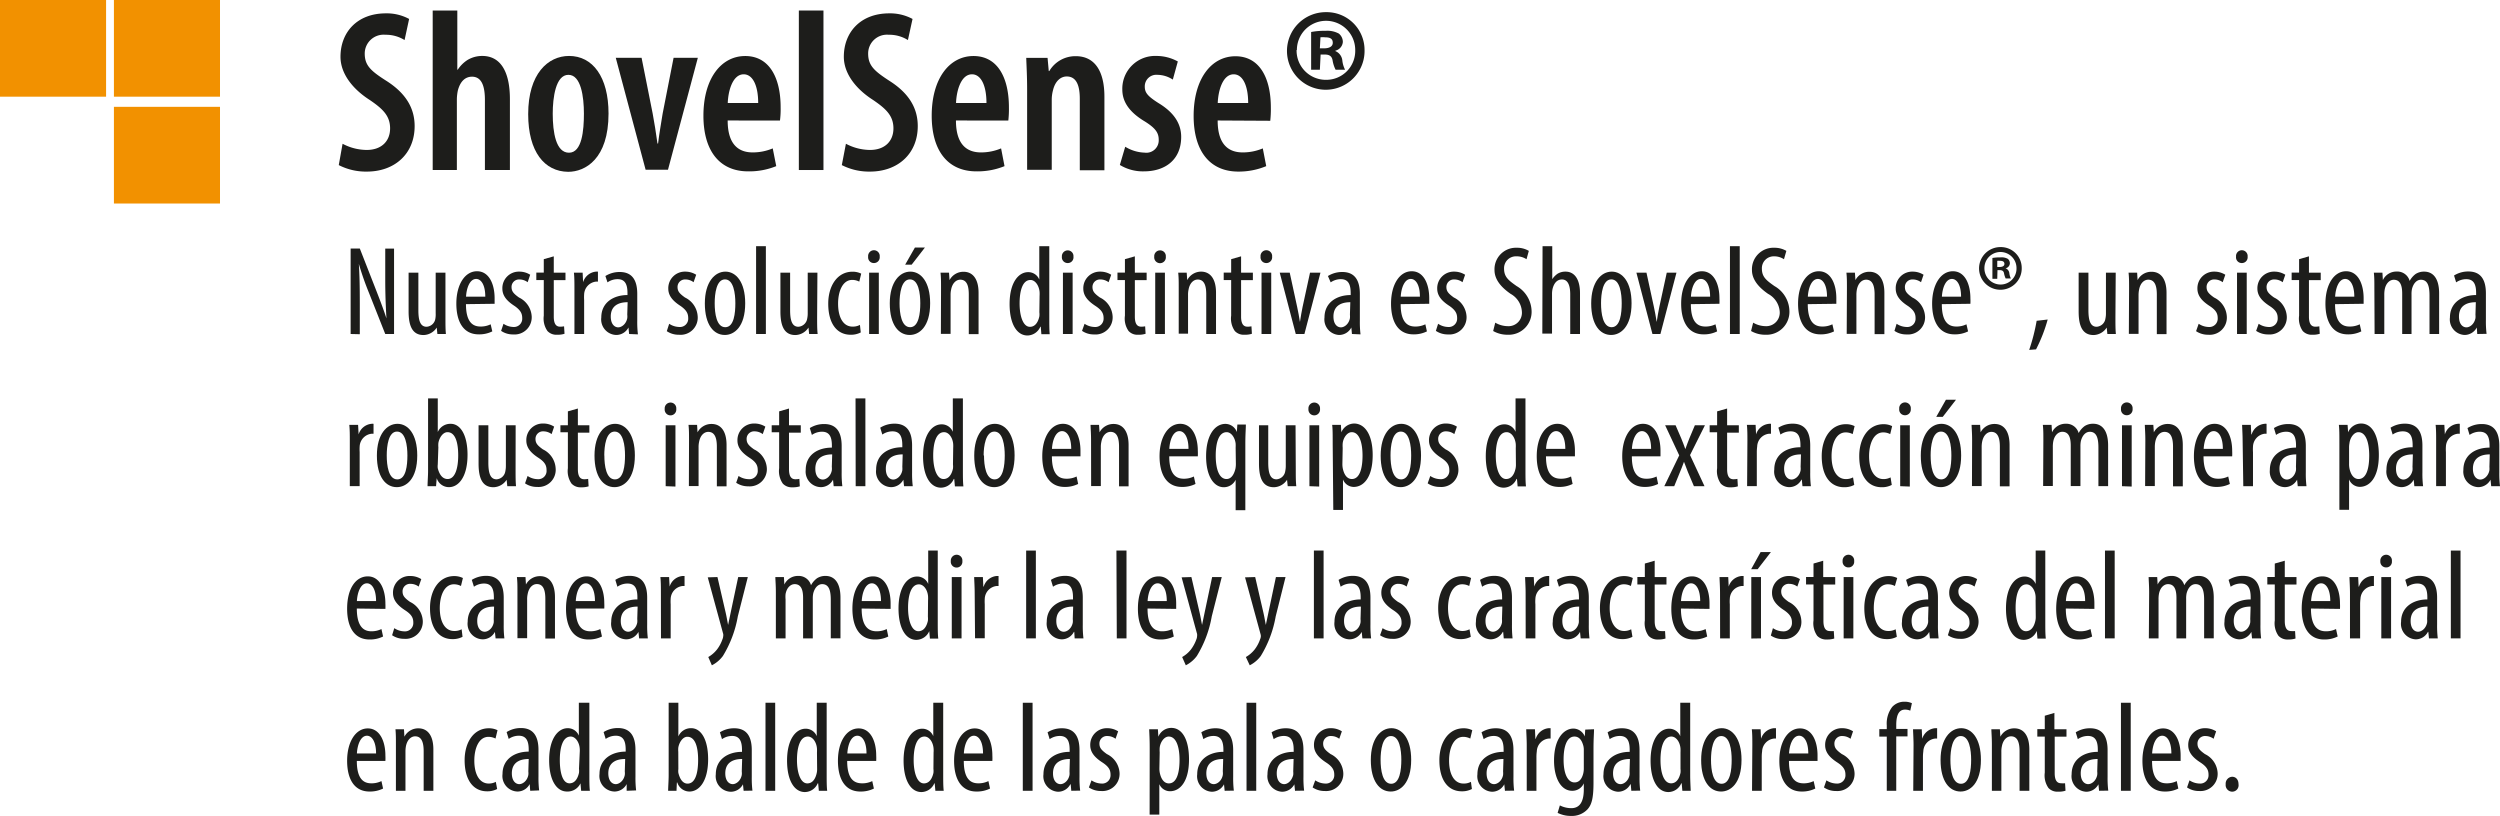 <svg xmlns="http://www.w3.org/2000/svg" viewBox="0 0 335.11 109.37"><defs><style>.cls-1{fill:#1d1d1b;}.cls-2{fill:#f29100;}</style></defs><title>Asset 18</title><g id="Layer_2" data-name="Layer 2"><g id="Layer_7" data-name="Layer 7"><path class="cls-1" d="M45.92,19.27a7,7,0,0,0,3.23.83c2,0,3.14-1.19,3.14-2.89s-1-2.63-2.73-3.81c-2.3-1.47-3.92-3.54-3.92-5.79,0-3.26,2.21-5.82,6.09-5.82a6.29,6.29,0,0,1,3.11.75l-.61,2.83a4.71,4.71,0,0,0-2.57-.71,2.53,2.53,0,0,0-2.77,2.52c0,1.62.84,2.35,3,3.72,2.64,1.71,3.69,3.73,3.69,6,0,3.72-2.68,6.1-6.4,6.1a7.94,7.94,0,0,1-3.77-.87Z"/><path class="cls-1" d="M58,1.41h3.3V9.34h.06a4.41,4.41,0,0,1,1.29-1.29,3.79,3.79,0,0,1,2-.55c2.38,0,3.7,2,3.7,5.79v9.5H65V13.4c0-1.63-.33-3.12-1.73-3.12-.87,0-1.57.58-1.9,1.86a6.38,6.38,0,0,0-.13,1.13v9.52H58Z"/><path class="cls-1" d="M81.57,15.23c0,6.07-3.12,7.8-5.41,7.8C73,23,70.8,20.37,70.8,15.3c0-5.43,2.67-7.8,5.48-7.8C79.43,7.5,81.57,10.28,81.57,15.23Zm-7.48,0c0,2.53.43,5.24,2.18,5.24s2-3,2-5.24-.38-5.2-2.08-5.2S74.09,13.07,74.09,15.25Z"/><path class="cls-1" d="M86,7.75l1.49,7.49c.22,1.19.44,2.54.64,4h.08c.17-1.4.4-2.67.61-4l1.47-7.49h3.25l-4,15h-3l-4-15Z"/><path class="cls-1" d="M97.54,16.15c0,3.36,1.59,4.28,3.35,4.28a6.84,6.84,0,0,0,2.69-.54l.47,2.38a9.59,9.59,0,0,1-3.76.7c-3.88,0-6-2.81-6-7.46,0-5,2.39-8,5.6-8s4.75,2.86,4.75,6.89a11.87,11.87,0,0,1-.09,1.76Zm4.09-2.34c0-2.42-.77-3.85-1.94-3.85-1.43,0-2.07,2.08-2.14,3.85Z"/><path class="cls-1" d="M107.08,1.41h3.3V22.79h-3.3Z"/><path class="cls-1" d="M113.39,19.27a7,7,0,0,0,3.23.83c2,0,3.14-1.19,3.14-2.89s-1-2.63-2.73-3.81c-2.3-1.47-3.92-3.54-3.92-5.79,0-3.26,2.21-5.82,6.1-5.82a6.35,6.35,0,0,1,3.11.75l-.62,2.83a4.68,4.68,0,0,0-2.57-.71,2.52,2.52,0,0,0-2.76,2.52c0,1.62.83,2.35,2.95,3.72,2.65,1.71,3.7,3.73,3.7,6,0,3.72-2.68,6.1-6.4,6.1a8,8,0,0,1-3.78-.87Z"/><path class="cls-1" d="M128.14,16.15c0,3.36,1.59,4.28,3.35,4.28a6.86,6.86,0,0,0,2.7-.54l.46,2.38a9.59,9.59,0,0,1-3.76.7c-3.88,0-6-2.81-6-7.46,0-5,2.39-8,5.6-8s4.75,2.86,4.75,6.89a14,14,0,0,1-.08,1.76Zm4.09-2.34c0-2.42-.77-3.85-1.94-3.85-1.43,0-2.07,2.08-2.14,3.85Z"/><path class="cls-1" d="M137.68,12c0-1.7-.07-2.91-.12-4.24h2.86l.16,1.77h.07a4.06,4.06,0,0,1,3.55-2c2.51,0,3.84,1.95,3.84,5.44v9.85h-3.3V13.25c0-1.5-.31-3-1.75-3-.82,0-1.55.63-1.84,1.84a5,5,0,0,0-.17,1.37v9.3h-3.3Z"/><path class="cls-1" d="M150.83,19.67a5.29,5.29,0,0,0,2.6.79,1.66,1.66,0,0,0,1.89-1.72c0-.94-.44-1.56-1.83-2.44-2.24-1.33-3.05-2.77-3.05-4.3A4.39,4.39,0,0,1,155,7.5a5.91,5.91,0,0,1,2.88.74l-.67,2.43a3.84,3.84,0,0,0-2.06-.64,1.55,1.55,0,0,0-1.7,1.57c0,.81.37,1.28,1.81,2.2,2,1.2,3.07,2.68,3.07,4.55,0,3.06-2.14,4.62-5,4.62a5.92,5.92,0,0,1-3.22-.86Z"/><path class="cls-1" d="M163.22,16.15c0,3.36,1.59,4.28,3.35,4.28a6.86,6.86,0,0,0,2.7-.54l.46,2.38A9.59,9.59,0,0,1,166,23c-3.88,0-6-2.81-6-7.46,0-5,2.39-8,5.6-8s4.75,2.86,4.75,6.89a14,14,0,0,1-.08,1.76Zm4.09-2.34c0-2.42-.77-3.85-1.94-3.85-1.43,0-2.07,2.08-2.14,3.85Z"/><path class="cls-1" d="M182.91,6.7a5.2,5.2,0,1,1-5.18-5.07A5.08,5.08,0,0,1,182.91,6.7Zm-9.11,0a3.92,3.92,0,0,0,4,4,3.88,3.88,0,0,0,3.86-4,3.91,3.91,0,1,0-7.82,0Zm3.12,2.65h-1.17V4.29a9.59,9.59,0,0,1,1.95-.16,3.23,3.23,0,0,1,1.76.37A1.44,1.44,0,0,1,180,5.62a1.3,1.3,0,0,1-1,1.17v.06a1.53,1.53,0,0,1,.93,1.24,3.53,3.53,0,0,0,.37,1.26h-1.27a4.31,4.31,0,0,1-.4-1.23c-.09-.56-.4-.81-1.05-.81h-.56Zm0-2.87h.56c.65,0,1.17-.22,1.17-.74S178.34,5,177.6,5A2.94,2.94,0,0,0,177,5Z"/><path class="cls-1" d="M47,44.77V33.31h1.23l2.1,5.37c.48,1.23,1.07,2.75,1.47,4h0c-.1-1.8-.16-3.28-.16-5.26v-4.1h1.18V44.77H51.64l-2.18-5.51a38.8,38.8,0,0,1-1.36-3.89h0c.1,1.53.13,3,.13,5.43v4Z"/><path class="cls-1" d="M59.71,42.53c0,.9,0,1.62.06,2.24H58.63l-.09-.86h0a2.16,2.16,0,0,1-1.77,1c-1.43,0-2-1.12-2-3.16V36.55h1.31v5c0,1.29.2,2.25,1.1,2.25a1.27,1.27,0,0,0,1.18-1.1A3.29,3.29,0,0,0,58.4,42V36.55h1.31Z"/><path class="cls-1" d="M62.46,40.77c0,2.52,1,3,1.95,3a3,3,0,0,0,1.36-.3l.22.95a3.94,3.94,0,0,1-1.82.4c-2,0-3-1.61-3-4.13s1.13-4.33,2.77-4.33,2.36,1.77,2.36,3.62c0,.32,0,.54,0,.74Zm2.59-1c0-1.65-.6-2.38-1.22-2.38-.87,0-1.3,1.25-1.36,2.38Z"/><path class="cls-1" d="M67.49,43.4a2.5,2.5,0,0,0,1.33.43A1.11,1.11,0,0,0,70,42.64c0-.62-.23-1.06-1-1.61-1.08-.69-1.66-1.4-1.66-2.34a2.21,2.21,0,0,1,2.27-2.28,2.69,2.69,0,0,1,1.46.42l-.34,1a1.86,1.86,0,0,0-1.1-.37,1,1,0,0,0-1.06,1c0,.55.21.86,1,1.42a3,3,0,0,1,1.7,2.51,2.3,2.3,0,0,1-2.48,2.44,2.78,2.78,0,0,1-1.62-.48Z"/><path class="cls-1" d="M74.23,34.36v2.19H75.8v1H74.23v4.89c0,1.07.38,1.35.85,1.35a2.65,2.65,0,0,0,.53-.05l.06,1a3,3,0,0,1-1,.13,1.63,1.63,0,0,1-1.29-.5,2.93,2.93,0,0,1-.49-2.06V37.54h-1v-1h1V34.74Z"/><path class="cls-1" d="M77,38.67c0-.7,0-1.51-.07-2.12h1.17l.06,1.28h0a2,2,0,0,1,1.72-1.42h.27v1.34h-.27a1.79,1.79,0,0,0-1.58,1.71,5.54,5.54,0,0,0,0,.75v4.56H77Z"/><path class="cls-1" d="M84.33,44.77l-.09-.87h0a1.84,1.84,0,0,1-1.64,1,2.08,2.08,0,0,1-2-2.35c0-2,1.64-3,3.51-3v-.26c0-1.11-.29-1.87-1.32-1.87a2.36,2.36,0,0,0-1.36.43L81.15,37a3.57,3.57,0,0,1,1.92-.54c1.65,0,2.35,1.08,2.35,2.93v3.57a13.72,13.72,0,0,0,.09,1.86Zm-.2-4.26c-.67,0-2.26.13-2.26,1.92,0,1.07.55,1.45,1,1.45s1.06-.43,1.21-1.23a1.91,1.91,0,0,0,0-.47Z"/><path class="cls-1" d="M89.7,43.4a2.56,2.56,0,0,0,1.34.43,1.11,1.11,0,0,0,1.21-1.19c0-.62-.23-1.06-1-1.61-1.08-.69-1.67-1.4-1.67-2.34a2.22,2.22,0,0,1,2.28-2.28,2.72,2.72,0,0,1,1.46.42l-.35,1a1.81,1.81,0,0,0-1.09-.37,1,1,0,0,0-1.06,1c0,.55.21.86,1,1.42a3,3,0,0,1,1.7,2.51A2.3,2.3,0,0,1,91,44.87a2.78,2.78,0,0,1-1.62-.48Z"/><path class="cls-1" d="M99.89,40.65c0,3.18-1.48,4.25-2.73,4.25-1.48,0-2.68-1.34-2.68-4.23s1.35-4.26,2.76-4.26S99.89,37.79,99.89,40.65Zm-4.09,0c0,1.36.24,3.21,1.42,3.21s1.35-1.92,1.35-3.21-.23-3.2-1.39-3.2S95.8,39.39,95.8,40.65Z"/><path class="cls-1" d="M101.35,33h1.31V44.77h-1.31Z"/><path class="cls-1" d="M109.53,42.53c0,.9,0,1.62.07,2.24h-1.14l-.09-.86h0a2.14,2.14,0,0,1-1.76,1c-1.43,0-2-1.12-2-3.16V36.55h1.3v5c0,1.29.21,2.25,1.11,2.25a1.28,1.28,0,0,0,1.18-1.1,3.29,3.29,0,0,0,.07-.73V36.55h1.3Z"/><path class="cls-1" d="M115.38,44.56a2.81,2.81,0,0,1-1.36.31c-1.8,0-3-1.45-3-4.17,0-2.36,1.2-4.28,3.26-4.28a2.62,2.62,0,0,1,1.16.26l-.26,1.07a2.05,2.05,0,0,0-.94-.23c-1.31,0-1.9,1.57-1.9,3.18,0,1.92.74,3.08,1.93,3.08a2,2,0,0,0,1-.23Z"/><path class="cls-1" d="M117.92,34.41a.77.77,0,0,1-.8.85.76.76,0,0,1-.75-.85.78.78,0,1,1,1.55,0ZM116.5,44.77V36.55h1.3v8.22Z"/><path class="cls-1" d="M124.68,40.65c0,3.18-1.48,4.25-2.74,4.25-1.47,0-2.67-1.34-2.67-4.23s1.34-4.26,2.76-4.26S124.68,37.79,124.68,40.65Zm-4.1,0c0,1.36.25,3.21,1.42,3.21s1.36-1.92,1.36-3.21-.23-3.2-1.39-3.2S120.58,39.39,120.58,40.65Zm3.4-7.47-1.78,2.3h-.87l1.31-2.3Z"/><path class="cls-1" d="M126.14,38.67c0-1,0-1.47-.07-2.12h1.14l.07,1h0a2.1,2.1,0,0,1,1.89-1.12c1.13,0,2,.84,2,2.83v5.53h-1.31v-5.3c0-1-.18-2-1.14-2-.55,0-1.07.46-1.23,1.34a3.15,3.15,0,0,0-.07.74v5.18h-1.3Z"/><path class="cls-1" d="M140.65,33v9.8c0,.55,0,1.49.06,2h-1.12l-.08-1h-.06a1.91,1.91,0,0,1-1.72,1.17c-1.4,0-2.4-1.5-2.4-4.22,0-2.91,1.22-4.27,2.48-4.27a1.58,1.58,0,0,1,1.5,1h0V33Zm-1.3,6.67a4.87,4.87,0,0,0,0-.54c-.08-.86-.59-1.6-1.22-1.6-1.09,0-1.46,1.51-1.46,3.15s.45,3.13,1.39,3.13c.4,0,1-.22,1.26-1.4a2.34,2.34,0,0,0,0-.55Z"/><path class="cls-1" d="M143.89,34.41a.76.76,0,0,1-.8.85.77.77,0,0,1-.75-.85.79.79,0,0,1,.77-.85A.77.77,0,0,1,143.89,34.41Zm-1.41,10.36V36.55h1.3v8.22Z"/><path class="cls-1" d="M145.38,43.4a2.5,2.5,0,0,0,1.33.43,1.12,1.12,0,0,0,1.22-1.19c0-.62-.24-1.06-1.06-1.61-1.07-.69-1.66-1.4-1.66-2.34a2.22,2.22,0,0,1,2.27-2.28,2.73,2.73,0,0,1,1.47.42l-.35,1a1.84,1.84,0,0,0-1.1-.37,1,1,0,0,0-1.06,1c0,.55.21.86,1,1.42a3,3,0,0,1,1.7,2.51,2.29,2.29,0,0,1-2.48,2.44,2.78,2.78,0,0,1-1.62-.48Z"/><path class="cls-1" d="M152.12,34.36v2.19h1.58v1h-1.58v4.89c0,1.07.38,1.35.86,1.35a2.62,2.62,0,0,0,.52-.05l.06,1a3,3,0,0,1-1,.13,1.6,1.6,0,0,1-1.28-.5,2.88,2.88,0,0,1-.49-2.06V37.54h-1v-1h1V34.74Z"/><path class="cls-1" d="M156.27,34.41a.78.78,0,1,1-1.55,0,.78.78,0,0,1,.77-.85A.77.77,0,0,1,156.27,34.41Zm-1.42,10.36V36.55h1.3v8.22Z"/><path class="cls-1" d="M158,38.67c0-1,0-1.47-.07-2.12h1.14l.07,1h0A2.1,2.1,0,0,1,161,36.41c1.13,0,2,.84,2,2.83v5.53h-1.31v-5.3c0-1-.18-2-1.14-2-.55,0-1.07.46-1.23,1.34a3.15,3.15,0,0,0-.07.74v5.18H158Z"/><path class="cls-1" d="M166.36,34.36v2.19h1.58v1h-1.58v4.89c0,1.07.39,1.35.86,1.35a2.65,2.65,0,0,0,.53-.05l.06,1a3,3,0,0,1-1,.13,1.63,1.63,0,0,1-1.29-.5,2.93,2.93,0,0,1-.49-2.06V37.54h-1v-1h1V34.74Z"/><path class="cls-1" d="M170.52,34.41a.77.77,0,0,1-.81.85.76.76,0,0,1-.74-.85.78.78,0,1,1,1.55,0ZM169.1,44.77V36.55h1.3v8.22Z"/><path class="cls-1" d="M172.88,36.55l1,4.61c.12.56.26,1.29.37,2h0c.09-.68.23-1.37.35-2l1-4.61H177l-2.15,8.22h-1.16l-2.15-8.22Z"/><path class="cls-1" d="M181.22,44.77l-.08-.87h0a1.85,1.85,0,0,1-1.65,1,2.08,2.08,0,0,1-1.95-2.35c0-2,1.65-3,3.51-3v-.26c0-1.11-.28-1.87-1.32-1.87a2.39,2.39,0,0,0-1.36.43L178,37a3.61,3.61,0,0,1,1.93-.54c1.64,0,2.35,1.08,2.35,2.93v3.57a13.72,13.72,0,0,0,.09,1.86ZM181,40.51c-.67,0-2.26.13-2.26,1.92,0,1.07.54,1.45,1,1.45s1.06-.43,1.21-1.23a2.56,2.56,0,0,0,0-.47Z"/><path class="cls-1" d="M187.75,40.77c0,2.52,1,3,1.94,3a3,3,0,0,0,1.37-.3l.21.95a3.9,3.9,0,0,1-1.81.4c-2,0-3-1.61-3-4.13s1.13-4.33,2.77-4.33,2.35,1.77,2.35,3.62c0,.32,0,.54,0,.74Zm2.58-1c0-1.65-.59-2.38-1.22-2.38-.86,0-1.29,1.25-1.35,2.38Z"/><path class="cls-1" d="M192.77,43.4a2.5,2.5,0,0,0,1.33.43,1.12,1.12,0,0,0,1.22-1.19c0-.62-.23-1.06-1-1.61-1.08-.69-1.67-1.4-1.67-2.34a2.22,2.22,0,0,1,2.28-2.28,2.72,2.72,0,0,1,1.46.42l-.35,1a1.83,1.83,0,0,0-1.09-.37,1,1,0,0,0-1.07,1c0,.55.22.86,1,1.42a3,3,0,0,1,1.7,2.51,2.3,2.3,0,0,1-2.48,2.44,2.84,2.84,0,0,1-1.63-.48Z"/><path class="cls-1" d="M200.43,43.25a3.36,3.36,0,0,0,1.64.47A1.8,1.8,0,0,0,204,41.77a2.92,2.92,0,0,0-1.51-2.38c-.9-.63-2.16-1.69-2.16-3.18a2.88,2.88,0,0,1,3-3,3.06,3.06,0,0,1,1.6.42l-.31,1.12a2.36,2.36,0,0,0-1.36-.39A1.59,1.59,0,0,0,201.61,36c0,1.13.6,1.58,1.69,2.35a4,4,0,0,1,2,3.3,3.07,3.07,0,0,1-3.21,3.22,3.84,3.84,0,0,1-1.94-.5Z"/><path class="cls-1" d="M206.77,33h1.3v4.42h0a2.83,2.83,0,0,1,.7-.72,2,2,0,0,1,1.09-.29c1.05,0,1.93.82,1.93,2.9v5.46h-1.31V39.46c0-1-.22-2-1.11-2-.61,0-1.07.44-1.27,1.31a3.11,3.11,0,0,0-.06.62v5.33h-1.3Z"/><path class="cls-1" d="M218.7,40.65c0,3.18-1.48,4.25-2.74,4.25-1.47,0-2.67-1.34-2.67-4.23s1.35-4.26,2.76-4.26S218.7,37.79,218.7,40.65Zm-4.09,0c0,1.36.24,3.21,1.42,3.21s1.35-1.92,1.35-3.21-.23-3.2-1.39-3.2S214.61,39.39,214.61,40.65Z"/><path class="cls-1" d="M220.7,36.55l1,4.61c.12.56.26,1.29.37,2h0c.09-.68.23-1.37.35-2l1-4.61h1.3l-2.15,8.22H221.5l-2.15-8.22Z"/><path class="cls-1" d="M226.65,40.77c0,2.52,1,3,1.94,3a3,3,0,0,0,1.36-.3l.22.95a3.94,3.94,0,0,1-1.82.4c-2,0-3-1.61-3-4.13s1.13-4.33,2.77-4.33,2.36,1.77,2.36,3.62a7.26,7.26,0,0,1,0,.74Zm2.58-1c0-1.65-.6-2.38-1.22-2.38-.87,0-1.29,1.25-1.35,2.38Z"/><path class="cls-1" d="M231.89,33h1.31V44.77h-1.31Z"/><path class="cls-1" d="M235,43.25a3.36,3.36,0,0,0,1.64.47,1.81,1.81,0,0,0,1.92-1.95A2.94,2.94,0,0,0,237,39.39c-.9-.63-2.16-1.69-2.16-3.18a2.88,2.88,0,0,1,3-3,3.13,3.13,0,0,1,1.61.42l-.32,1.12a2.36,2.36,0,0,0-1.36-.39A1.59,1.59,0,0,0,236.17,36c0,1.13.6,1.58,1.69,2.35a3.94,3.94,0,0,1,2,3.3,3.07,3.07,0,0,1-3.21,3.22,3.77,3.77,0,0,1-1.93-.5Z"/><path class="cls-1" d="M242.32,40.77c0,2.52,1,3,1.94,3a3,3,0,0,0,1.36-.3l.22.95a3.94,3.94,0,0,1-1.82.4c-2,0-3-1.61-3-4.13s1.14-4.33,2.78-4.33,2.35,1.77,2.35,3.62c0,.32,0,.54,0,.74Zm2.58-1c0-1.65-.6-2.38-1.22-2.38-.86,0-1.29,1.25-1.35,2.38Z"/><path class="cls-1" d="M247.57,38.67c0-1,0-1.47-.07-2.12h1.14l.07,1h0a2.08,2.08,0,0,1,1.88-1.12c1.14,0,2,.84,2,2.83v5.53h-1.31v-5.3c0-1-.19-2-1.14-2-.55,0-1.07.46-1.24,1.34a3.88,3.88,0,0,0-.06.74v5.18h-1.3Z"/><path class="cls-1" d="M254.23,43.4a2.5,2.5,0,0,0,1.33.43,1.11,1.11,0,0,0,1.21-1.19c0-.62-.23-1.06-1-1.61-1.08-.69-1.66-1.4-1.66-2.34a2.21,2.21,0,0,1,2.27-2.28,2.69,2.69,0,0,1,1.46.42l-.34,1a1.84,1.84,0,0,0-1.1-.37,1,1,0,0,0-1.06,1c0,.55.21.86,1,1.42a3,3,0,0,1,1.7,2.51,2.29,2.29,0,0,1-2.48,2.44,2.78,2.78,0,0,1-1.62-.48Z"/><path class="cls-1" d="M260.29,40.77c0,2.52,1,3,1.94,3a3,3,0,0,0,1.36-.3l.22.95a3.94,3.94,0,0,1-1.82.4c-2,0-3-1.61-3-4.13s1.14-4.33,2.78-4.33,2.35,1.77,2.35,3.62a7.26,7.26,0,0,1,0,.74Zm2.58-1c0-1.65-.6-2.38-1.22-2.38-.86,0-1.29,1.25-1.35,2.38Z"/><path class="cls-1" d="M271,35.91a2.86,2.86,0,1,1-2.85-2.79A2.8,2.8,0,0,1,271,35.91Zm-5,0a2.17,2.17,0,0,0,2.18,2.23,2.14,2.14,0,0,0,2.12-2.21,2.15,2.15,0,1,0-4.3,0Zm1.72,1.46h-.65V34.58a5.83,5.83,0,0,1,1.07-.08,1.72,1.72,0,0,1,1,.2.79.79,0,0,1,.27.62.71.71,0,0,1-.58.64v0a.79.79,0,0,1,.51.67,2.11,2.11,0,0,0,.21.7h-.7a2.79,2.79,0,0,1-.22-.68c-.05-.3-.22-.44-.58-.44h-.3Zm0-1.58h.31c.36,0,.65-.12.65-.41s-.19-.42-.6-.42a2.28,2.28,0,0,0-.36,0Z"/><path class="cls-1" d="M272,46.9A25.35,25.35,0,0,0,273,43l1.48-.17a20.74,20.74,0,0,1-1.56,4Z"/><path class="cls-1" d="M283.56,42.53c0,.9,0,1.62.06,2.24h-1.14l-.09-.86h0a2.16,2.16,0,0,1-1.76,1c-1.44,0-2-1.12-2-3.16V36.55h1.31v5c0,1.29.21,2.25,1.1,2.25a1.27,1.27,0,0,0,1.18-1.1,3.29,3.29,0,0,0,.07-.73V36.55h1.31Z"/><path class="cls-1" d="M285.39,38.67c0-1,0-1.47-.07-2.12h1.15l.06,1h0a2.07,2.07,0,0,1,1.88-1.12c1.14,0,2,.84,2,2.83v5.53h-1.3v-5.3c0-1-.19-2-1.15-2-.55,0-1.07.46-1.23,1.34a3.79,3.79,0,0,0-.07.74v5.18h-1.3Z"/><path class="cls-1" d="M294.72,43.4a2.5,2.5,0,0,0,1.33.43,1.12,1.12,0,0,0,1.22-1.19c0-.62-.23-1.06-1.06-1.61-1.07-.69-1.66-1.4-1.66-2.34a2.22,2.22,0,0,1,2.27-2.28,2.73,2.73,0,0,1,1.47.42l-.35,1a1.84,1.84,0,0,0-1.1-.37,1,1,0,0,0-1.06,1c0,.55.21.86,1,1.42a3,3,0,0,1,1.71,2.51A2.3,2.3,0,0,1,296,44.87a2.84,2.84,0,0,1-1.63-.48Z"/><path class="cls-1" d="M301.28,34.41a.77.77,0,0,1-.81.85.76.76,0,0,1-.74-.85.78.78,0,1,1,1.55,0Zm-1.42,10.36V36.55h1.3v8.22Z"/><path class="cls-1" d="M302.76,43.4a2.5,2.5,0,0,0,1.33.43,1.12,1.12,0,0,0,1.22-1.19c0-.62-.23-1.06-1.06-1.61-1.07-.69-1.66-1.4-1.66-2.34a2.22,2.22,0,0,1,2.27-2.28,2.73,2.73,0,0,1,1.47.42l-.35,1a1.83,1.83,0,0,0-1.09-.37,1,1,0,0,0-1.07,1c0,.55.21.86,1,1.42a3,3,0,0,1,1.71,2.51,2.3,2.3,0,0,1-2.48,2.44,2.84,2.84,0,0,1-1.63-.48Z"/><path class="cls-1" d="M309.5,34.36v2.19h1.58v1H309.5v4.89c0,1.07.39,1.35.86,1.35a2.65,2.65,0,0,0,.53-.05l.06,1a3,3,0,0,1-1,.13,1.62,1.62,0,0,1-1.28-.5,2.93,2.93,0,0,1-.49-2.06V37.54h-1v-1h1V34.74Z"/><path class="cls-1" d="M313,40.77c0,2.52,1,3,1.94,3a3,3,0,0,0,1.37-.3l.21.95a3.93,3.93,0,0,1-1.81.4c-2,0-3-1.61-3-4.13s1.13-4.33,2.77-4.33,2.35,1.77,2.35,3.62c0,.32,0,.54,0,.74Zm2.58-1c0-1.65-.6-2.38-1.22-2.38-.86,0-1.29,1.25-1.35,2.38Z"/><path class="cls-1" d="M318.27,38.67c0-1,0-1.47-.07-2.12h1.15l.06,1h0a2,2,0,0,1,1.85-1.15A1.71,1.71,0,0,1,323,37.66h0a2.81,2.81,0,0,1,.81-.94,2.07,2.07,0,0,1,1.14-.31c1.11,0,2,.81,2,2.91v5.45h-1.29V39.62c0-1.08-.16-2.12-1.15-2.12-.55,0-1,.46-1.2,1.24a3.36,3.36,0,0,0-.06.74v5.29H322v-5.4c0-.9-.16-1.87-1.13-1.87-.54,0-1.07.47-1.22,1.34a3.84,3.84,0,0,0-.05.7v5.23h-1.3Z"/><path class="cls-1" d="M332.06,44.77,332,43.9h0a1.86,1.86,0,0,1-1.65,1,2.08,2.08,0,0,1-1.95-2.35c0-2,1.65-3,3.51-3v-.26c0-1.11-.28-1.87-1.32-1.87a2.39,2.39,0,0,0-1.36.43l-.28-.92a3.57,3.57,0,0,1,1.92-.54c1.65,0,2.35,1.08,2.35,2.93v3.57a13.72,13.72,0,0,0,.09,1.86Zm-.19-4.26c-.67,0-2.26.13-2.26,1.92,0,1.07.54,1.45,1,1.45s1.05-.43,1.21-1.23a2.56,2.56,0,0,0,0-.47Z"/><path class="cls-1" d="M46.89,59.07c0-.7,0-1.51-.07-2.12H48l.07,1.28h0a2,2,0,0,1,1.72-1.42,1.14,1.14,0,0,1,.28,0v1.33h-.27a1.8,1.8,0,0,0-1.59,1.71,5.66,5.66,0,0,0,0,.75v4.56H46.89Z"/><path class="cls-1" d="M55.93,61.05c0,3.18-1.48,4.25-2.74,4.25-1.47,0-2.67-1.34-2.67-4.23s1.34-4.26,2.76-4.26S55.93,58.19,55.93,61.05Zm-4.09,0c0,1.36.24,3.21,1.42,3.21s1.35-1.92,1.35-3.21-.23-3.2-1.39-3.2S51.84,59.79,51.84,61.05Z"/><path class="cls-1" d="M57.31,65.17c0-.47.07-1.42.07-2V53.4h1.3v4.51h0a1.84,1.84,0,0,1,1.74-1.1c1.28,0,2.25,1.47,2.25,4.16,0,3-1.23,4.33-2.49,4.33a1.71,1.71,0,0,1-1.64-1.21h0l-.09,1.08Zm1.37-2.91a2,2,0,0,0,0,.51C59,64,59.6,64.21,60,64.21c1,0,1.42-1.43,1.42-3.17s-.39-3.11-1.44-3.11c-.61,0-1.11.75-1.22,1.47a3.43,3.43,0,0,0,0,.56Z"/><path class="cls-1" d="M69.11,62.93c0,.9,0,1.62.06,2.24H68l-.09-.86h0a2.16,2.16,0,0,1-1.76,1c-1.44,0-2-1.12-2-3.16V57h1.31v5c0,1.29.21,2.25,1.1,2.25a1.27,1.27,0,0,0,1.18-1.1,3.35,3.35,0,0,0,.07-.73V57h1.31Z"/><path class="cls-1" d="M70.72,63.8a2.5,2.5,0,0,0,1.33.43A1.11,1.11,0,0,0,73.26,63c0-.62-.23-1.06-1.05-1.61-1.08-.69-1.66-1.4-1.66-2.34a2.21,2.21,0,0,1,2.27-2.28,2.69,2.69,0,0,1,1.46.42l-.34,1a1.86,1.86,0,0,0-1.1-.37,1,1,0,0,0-1.06,1c0,.55.21.86,1,1.42a3,3,0,0,1,1.7,2.51A2.3,2.3,0,0,1,72,65.27a2.78,2.78,0,0,1-1.62-.48Z"/><path class="cls-1" d="M77.46,54.76V57H79v1H77.46v4.89c0,1.07.38,1.35.85,1.35a2.65,2.65,0,0,0,.53-.05l.06,1a3,3,0,0,1-1,.13,1.63,1.63,0,0,1-1.29-.5,2.93,2.93,0,0,1-.49-2.06V57.94h-1V57h1V55.14Z"/><path class="cls-1" d="M85.1,61.05c0,3.18-1.48,4.25-2.73,4.25-1.48,0-2.68-1.34-2.68-4.23s1.35-4.26,2.76-4.26S85.1,58.19,85.1,61.05Zm-4.09,0c0,1.36.24,3.21,1.42,3.21s1.35-1.92,1.35-3.21-.23-3.2-1.39-3.2S81,59.79,81,61.05Z"/><path class="cls-1" d="M90.65,54.81a.78.78,0,1,1-1.55,0,.78.78,0,0,1,.77-.85A.77.77,0,0,1,90.65,54.81ZM89.23,65.17V57h1.31v8.22Z"/><path class="cls-1" d="M92.36,59.07c0-1,0-1.46-.07-2.12h1.15l.06,1h0a2.1,2.1,0,0,1,1.89-1.12c1.14,0,2,.84,2,2.83v5.53h-1.3v-5.3c0-1-.19-2-1.15-2-.55,0-1.07.46-1.23,1.34a3.15,3.15,0,0,0-.07.74v5.18h-1.3Z"/><path class="cls-1" d="M99,63.8a2.5,2.5,0,0,0,1.33.43A1.12,1.12,0,0,0,101.57,63c0-.62-.23-1.06-1.06-1.61-1.07-.69-1.66-1.4-1.66-2.34a2.22,2.22,0,0,1,2.27-2.28,2.73,2.73,0,0,1,1.47.42l-.35,1a1.84,1.84,0,0,0-1.1-.37,1,1,0,0,0-1.06,1c0,.55.21.86,1,1.42a3,3,0,0,1,1.71,2.51,2.3,2.3,0,0,1-2.48,2.44,2.84,2.84,0,0,1-1.63-.48Z"/><path class="cls-1" d="M105.76,54.76V57h1.58v1h-1.58v4.89c0,1.07.38,1.35.86,1.35a2.65,2.65,0,0,0,.53-.05l.06,1a3,3,0,0,1-1,.13,1.62,1.62,0,0,1-1.28-.5,2.93,2.93,0,0,1-.49-2.06V57.94h-1V57h1V55.14Z"/><path class="cls-1" d="M111.75,65.17l-.09-.87h0a1.84,1.84,0,0,1-1.64,1A2.08,2.08,0,0,1,108,63c0-2.05,1.64-3,3.51-3v-.26c0-1.11-.29-1.87-1.32-1.87a2.36,2.36,0,0,0-1.36.43l-.28-.92a3.57,3.57,0,0,1,1.92-.54c1.64,0,2.35,1.07,2.35,2.93V63.3a13.79,13.79,0,0,0,.09,1.87Zm-.2-4.26c-.67,0-2.26.13-2.26,1.92,0,1.07.54,1.45,1,1.45s1.06-.43,1.21-1.23a1.91,1.91,0,0,0,0-.47Z"/><path class="cls-1" d="M114.68,53.4H116V65.17h-1.3Z"/><path class="cls-1" d="M121.18,65.17l-.09-.87h0a1.86,1.86,0,0,1-1.65,1,2.08,2.08,0,0,1-2-2.35c0-2.05,1.65-3,3.51-3v-.26c0-1.11-.28-1.87-1.32-1.87a2.39,2.39,0,0,0-1.36.43l-.28-.92a3.57,3.57,0,0,1,1.92-.54c1.65,0,2.35,1.07,2.35,2.93V63.3a13.79,13.79,0,0,0,.09,1.87ZM121,60.91c-.67,0-2.26.13-2.26,1.92,0,1.07.54,1.45,1,1.45s1.05-.43,1.21-1.23a2.56,2.56,0,0,0,0-.47Z"/><path class="cls-1" d="M129.07,53.4v9.8c0,.55,0,1.49.07,2H128l-.09-1h-.06a1.89,1.89,0,0,1-1.72,1.17c-1.39,0-2.4-1.5-2.4-4.22,0-2.91,1.22-4.27,2.48-4.27a1.6,1.6,0,0,1,1.51,1h0V53.4Zm-1.3,6.67a4.87,4.87,0,0,0,0-.54c-.07-.86-.58-1.6-1.22-1.6-1.09,0-1.46,1.51-1.46,3.15s.45,3.13,1.39,3.13c.4,0,1-.22,1.26-1.4a2.34,2.34,0,0,0,0-.55Z"/><path class="cls-1" d="M136,61.05c0,3.18-1.48,4.25-2.74,4.25-1.47,0-2.67-1.34-2.67-4.23s1.34-4.26,2.76-4.26S136,58.19,136,61.05Zm-4.1,0c0,1.36.25,3.21,1.42,3.21s1.36-1.92,1.36-3.21-.23-3.2-1.39-3.2S131.85,59.79,131.85,61.05Z"/><path class="cls-1" d="M141,61.17c0,2.52,1,3,1.95,3a3,3,0,0,0,1.36-.3l.21,1a3.9,3.9,0,0,1-1.81.4c-2,0-3-1.61-3-4.13s1.13-4.33,2.77-4.33,2.35,1.77,2.35,3.62c0,.32,0,.54,0,.74Zm2.59-1c0-1.65-.6-2.38-1.22-2.38-.87,0-1.3,1.25-1.36,2.38Z"/><path class="cls-1" d="M146.25,59.07c0-1-.05-1.46-.07-2.12h1.14l.07,1h0a2.1,2.1,0,0,1,1.89-1.12c1.13,0,2,.84,2,2.83v5.53H150v-5.3c0-1-.18-2-1.14-2-.55,0-1.07.46-1.23,1.34a3.15,3.15,0,0,0-.07.74v5.18h-1.3Z"/><path class="cls-1" d="M156.73,61.17c0,2.52,1,3,1.94,3a3,3,0,0,0,1.36-.3l.22,1a3.94,3.94,0,0,1-1.82.4c-2,0-3-1.61-3-4.13s1.14-4.33,2.77-4.33,2.36,1.77,2.36,3.62a7.26,7.26,0,0,1,0,.74Zm2.58-1c0-1.65-.6-2.38-1.22-2.38-.87,0-1.29,1.25-1.35,2.38Z"/><path class="cls-1" d="M165.63,64.31h0a1.75,1.75,0,0,1-1.59,1c-1.31,0-2.37-1.45-2.37-4.15,0-2.9,1.22-4.34,2.59-4.34a1.64,1.64,0,0,1,1.53,1.09h0l.07-1H167c0,.56-.07,1.3-.07,2.56v8.92h-1.3Zm0-4.3a5.07,5.07,0,0,0,0-.55c-.1-.85-.62-1.53-1.2-1.53-1.07,0-1.47,1.43-1.47,3.15s.43,3.13,1.45,3.13c.39,0,.91-.24,1.19-1.37a3.2,3.2,0,0,0,.06-.7Z"/><path class="cls-1" d="M173.69,62.93c0,.9,0,1.62.07,2.24h-1.15l-.09-.86h0a2.16,2.16,0,0,1-1.76,1c-1.44,0-2-1.12-2-3.16V57H170v5c0,1.29.21,2.25,1.1,2.25a1.27,1.27,0,0,0,1.18-1.1,3.35,3.35,0,0,0,.07-.73V57h1.31Z"/><path class="cls-1" d="M176.94,54.81a.78.78,0,1,1-1.55,0,.78.78,0,0,1,.77-.85A.77.77,0,0,1,176.94,54.81Zm-1.42,10.36V57h1.31v8.22Z"/><path class="cls-1" d="M178.64,59.51c0-1.27,0-2-.07-2.56h1.17l.06,1h0a1.89,1.89,0,0,1,1.74-1.18C183,56.81,184,58.33,184,61c0,3.06-1.26,4.27-2.54,4.27a1.56,1.56,0,0,1-1.44-1h0v4.08h-1.3Zm1.3,2.64a3,3,0,0,0,.06.68c.26,1.17.84,1.38,1.2,1.38,1.09,0,1.44-1.49,1.44-3.15s-.41-3.13-1.45-3.13c-.6,0-1.13.74-1.21,1.49a4.21,4.21,0,0,0,0,.62Z"/><path class="cls-1" d="M190.48,61.05c0,3.18-1.48,4.25-2.73,4.25-1.48,0-2.68-1.34-2.68-4.23s1.35-4.26,2.76-4.26S190.48,58.19,190.48,61.05Zm-4.09,0c0,1.36.24,3.21,1.42,3.21s1.35-1.92,1.35-3.21-.23-3.2-1.39-3.2S186.39,59.79,186.39,61.05Z"/><path class="cls-1" d="M191.72,63.8a2.5,2.5,0,0,0,1.33.43A1.12,1.12,0,0,0,194.27,63c0-.62-.24-1.06-1.06-1.61-1.07-.69-1.66-1.4-1.66-2.34a2.22,2.22,0,0,1,2.27-2.28,2.73,2.73,0,0,1,1.47.42l-.35,1a1.84,1.84,0,0,0-1.1-.37,1,1,0,0,0-1.06,1c0,.55.21.86,1,1.42a3,3,0,0,1,1.7,2.51A2.29,2.29,0,0,1,193,65.27a2.84,2.84,0,0,1-1.63-.48Z"/><path class="cls-1" d="M204.48,53.4v9.8c0,.55,0,1.49.07,2h-1.12l-.09-1h-.06a1.89,1.89,0,0,1-1.72,1.17c-1.39,0-2.4-1.5-2.4-4.22,0-2.91,1.22-4.27,2.48-4.27a1.6,1.6,0,0,1,1.51,1h0V53.4Zm-1.3,6.67a4.87,4.87,0,0,0,0-.54c-.08-.86-.58-1.6-1.22-1.6-1.09,0-1.46,1.51-1.46,3.15s.45,3.13,1.39,3.13c.4,0,1-.22,1.26-1.4a2.34,2.34,0,0,0,.05-.55Z"/><path class="cls-1" d="M207.23,61.17c0,2.52,1,3,2,3a3,3,0,0,0,1.36-.3l.21,1a3.9,3.9,0,0,1-1.81.4c-2,0-3-1.61-3-4.13s1.13-4.33,2.77-4.33,2.35,1.77,2.35,3.62c0,.32,0,.54,0,.74Zm2.59-1c0-1.65-.6-2.38-1.22-2.38-.87,0-1.3,1.25-1.36,2.38Z"/><path class="cls-1" d="M218.74,61.17c0,2.52,1,3,1.94,3a3,3,0,0,0,1.37-.3l.21,1a3.93,3.93,0,0,1-1.81.4c-2,0-3-1.61-3-4.13s1.14-4.33,2.78-4.33,2.35,1.77,2.35,3.62c0,.32,0,.54,0,.74Zm2.58-1c0-1.65-.6-2.38-1.22-2.38-.86,0-1.29,1.25-1.35,2.38Z"/><path class="cls-1" d="M224.6,57l.76,1.76c.2.47.37.95.55,1.44h0c.18-.52.37-1,.54-1.44l.74-1.76h1.35l-2,4,1.94,4.17h-1.42l-.79-1.86c-.18-.44-.33-.86-.54-1.41h0c-.17.49-.36.94-.55,1.41l-.76,1.86h-1.33l2-4.13L223.2,57Z"/><path class="cls-1" d="M231.51,54.76V57h1.57v1h-1.57v4.89c0,1.07.38,1.35.85,1.35a2.65,2.65,0,0,0,.53-.05l.06,1a3,3,0,0,1-1,.13,1.63,1.63,0,0,1-1.29-.5,2.93,2.93,0,0,1-.49-2.06V57.94h-1V57h1V55.14Z"/><path class="cls-1" d="M234.23,59.07c0-.7,0-1.51-.07-2.12h1.17l.06,1.28h0a2,2,0,0,1,1.73-1.42,1.1,1.1,0,0,1,.27,0v1.33h-.27a1.78,1.78,0,0,0-1.58,1.71,5.54,5.54,0,0,0-.05.75v4.56h-1.3Z"/><path class="cls-1" d="M241.61,65.17l-.09-.87h-.05a1.84,1.84,0,0,1-1.64,1,2.08,2.08,0,0,1-2-2.35c0-2.05,1.64-3,3.51-3v-.26c0-1.11-.29-1.87-1.32-1.87a2.36,2.36,0,0,0-1.36.43l-.28-.92a3.57,3.57,0,0,1,1.92-.54c1.64,0,2.35,1.07,2.35,2.93V63.3a13.79,13.79,0,0,0,.09,1.87Zm-.2-4.26c-.67,0-2.26.13-2.26,1.92,0,1.07.55,1.45,1,1.45s1.06-.43,1.21-1.23a1.91,1.91,0,0,0,0-.47Z"/><path class="cls-1" d="M248.55,65a2.81,2.81,0,0,1-1.36.31c-1.79,0-3-1.45-3-4.17,0-2.36,1.2-4.28,3.25-4.28a2.58,2.58,0,0,1,1.16.26l-.26,1.07a2,2,0,0,0-.93-.23c-1.32,0-1.9,1.57-1.9,3.18,0,1.92.73,3.08,1.93,3.08a2.05,2.05,0,0,0,.95-.23Z"/><path class="cls-1" d="M253.58,65a2.78,2.78,0,0,1-1.36.31c-1.79,0-3-1.45-3-4.17,0-2.36,1.2-4.28,3.26-4.28a2.57,2.57,0,0,1,1.15.26l-.26,1.07a2,2,0,0,0-.93-.23c-1.32,0-1.9,1.57-1.9,3.18,0,1.92.74,3.08,1.93,3.08a2,2,0,0,0,.95-.23Z"/><path class="cls-1" d="M256.13,54.81a.77.77,0,0,1-.81.85.76.76,0,0,1-.74-.85.78.78,0,1,1,1.55,0Zm-1.42,10.36V57H256v8.22Z"/><path class="cls-1" d="M262.88,61.05c0,3.18-1.47,4.25-2.73,4.25-1.48,0-2.68-1.34-2.68-4.23s1.35-4.26,2.77-4.26S262.88,58.19,262.88,61.05Zm-4.09,0c0,1.36.24,3.21,1.42,3.21s1.36-1.92,1.36-3.21-.23-3.2-1.39-3.2S258.79,59.79,258.79,61.05Zm3.4-7.47-1.78,2.3h-.87l1.3-2.3Z"/><path class="cls-1" d="M264.35,59.07c0-1-.05-1.46-.07-2.12h1.14l.07,1h0a2.08,2.08,0,0,1,1.88-1.12c1.14,0,2,.84,2,2.83v5.53h-1.3v-5.3c0-1-.19-2-1.14-2-.55,0-1.07.46-1.24,1.34a3.88,3.88,0,0,0-.06.74v5.18h-1.3Z"/><path class="cls-1" d="M273.9,59.07c0-1,0-1.46-.07-2.12H275l.06,1h0a2,2,0,0,1,1.85-1.15,1.71,1.71,0,0,1,1.72,1.25h0a2.81,2.81,0,0,1,.81-.94,2.07,2.07,0,0,1,1.14-.31c1.11,0,2,.81,2,2.9v5.46h-1.3V60c0-1.08-.16-2.12-1.15-2.12-.55,0-1,.46-1.2,1.24a3.36,3.36,0,0,0-.06.74v5.29h-1.3v-5.4c0-.9-.16-1.87-1.13-1.87-.54,0-1.07.47-1.22,1.34a3.84,3.84,0,0,0-.05.7v5.23h-1.3Z"/><path class="cls-1" d="M285.86,54.81a.77.77,0,0,1-.8.85.76.76,0,0,1-.75-.85.78.78,0,1,1,1.55,0Zm-1.42,10.36V57h1.3v8.22Z"/><path class="cls-1" d="M287.57,59.07c0-1-.05-1.46-.07-2.12h1.14l.07,1h0a2.08,2.08,0,0,1,1.88-1.12c1.14,0,2,.84,2,2.83v5.53h-1.31v-5.3c0-1-.19-2-1.14-2-.55,0-1.07.46-1.24,1.34a3.88,3.88,0,0,0-.06.74v5.18h-1.3Z"/><path class="cls-1" d="M295.37,61.17c0,2.52,1,3,1.95,3a3,3,0,0,0,1.36-.3l.22,1a3.94,3.94,0,0,1-1.82.4c-2,0-3-1.61-3-4.13s1.13-4.33,2.77-4.33,2.36,1.77,2.36,3.62a7.26,7.26,0,0,1,0,.74Zm2.59-1c0-1.65-.6-2.38-1.22-2.38-.87,0-1.29,1.25-1.35,2.38Z"/><path class="cls-1" d="M300.61,59.07c0-.7-.05-1.51-.07-2.12h1.17l.06,1.28h.05a2,2,0,0,1,1.72-1.42,1.19,1.19,0,0,1,.28,0v1.33h-.27A1.8,1.8,0,0,0,302,59.86a5.54,5.54,0,0,0,0,.75v4.56h-1.3Z"/><path class="cls-1" d="M308,65.17l-.09-.87h0a1.87,1.87,0,0,1-1.65,1A2.08,2.08,0,0,1,304.26,63c0-2.05,1.65-3,3.51-3v-.26c0-1.11-.28-1.87-1.32-1.87a2.39,2.39,0,0,0-1.36.43l-.28-.92a3.57,3.57,0,0,1,1.92-.54c1.65,0,2.35,1.07,2.35,2.93V63.3a13.79,13.79,0,0,0,.09,1.87Zm-.2-4.26c-.67,0-2.25.13-2.25,1.92,0,1.07.54,1.45,1,1.45s1.05-.43,1.21-1.23a2.53,2.53,0,0,0,0-.47Z"/><path class="cls-1" d="M313.58,59.51c0-1.27,0-2-.07-2.56h1.17l.07,1h0a1.9,1.9,0,0,1,1.74-1.18c1.43,0,2.38,1.52,2.38,4.22,0,3.06-1.26,4.27-2.55,4.27a1.56,1.56,0,0,1-1.44-1h0v4.08h-1.3Zm1.3,2.64a3,3,0,0,0,.06.68c.26,1.17.85,1.38,1.2,1.38,1.09,0,1.44-1.49,1.44-3.15s-.41-3.13-1.45-3.13c-.59,0-1.12.74-1.2,1.49a3.18,3.18,0,0,0-.05.62Z"/><path class="cls-1" d="M323.63,65.17l-.09-.87h0a1.87,1.87,0,0,1-1.65,1,2.08,2.08,0,0,1-2-2.35c0-2.05,1.65-3,3.51-3v-.26c0-1.11-.28-1.87-1.32-1.87a2.36,2.36,0,0,0-1.36.43l-.28-.92a3.57,3.57,0,0,1,1.92-.54c1.65,0,2.35,1.07,2.35,2.93V63.3a13.79,13.79,0,0,0,.09,1.87Zm-.2-4.26c-.67,0-2.26.13-2.26,1.92,0,1.07.55,1.45,1,1.45s1.05-.43,1.21-1.23a2.53,2.53,0,0,0,0-.47Z"/><path class="cls-1" d="M326.55,59.07c0-.7,0-1.51-.07-2.12h1.17l.07,1.28h0a2,2,0,0,1,1.72-1.42,1.14,1.14,0,0,1,.28,0v1.33h-.27a1.8,1.8,0,0,0-1.59,1.71,5.66,5.66,0,0,0,0,.75v4.56h-1.31Z"/><path class="cls-1" d="M333.93,65.17l-.09-.87h0a1.86,1.86,0,0,1-1.65,1A2.08,2.08,0,0,1,330.2,63c0-2.05,1.65-3,3.51-3v-.26c0-1.11-.28-1.87-1.32-1.87a2.39,2.39,0,0,0-1.36.43l-.28-.92a3.57,3.57,0,0,1,1.92-.54c1.65,0,2.35,1.07,2.35,2.93V63.3a13.79,13.79,0,0,0,.09,1.87Zm-.19-4.26c-.67,0-2.26.13-2.26,1.92,0,1.07.54,1.45,1,1.45s1.05-.43,1.21-1.23a2.56,2.56,0,0,0,0-.47Z"/><path class="cls-1" d="M47.83,81.57c0,2.52,1,3.05,1.94,3.05a3,3,0,0,0,1.36-.3l.22,1a3.94,3.94,0,0,1-1.82.4c-2,0-3-1.61-3-4.13,0-2.67,1.14-4.33,2.77-4.33s2.36,1.77,2.36,3.62a7.26,7.26,0,0,1,0,.74Zm2.58-1c0-1.65-.6-2.38-1.22-2.38-.86,0-1.29,1.25-1.35,2.38Z"/><path class="cls-1" d="M52.85,84.2a2.5,2.5,0,0,0,1.33.43,1.12,1.12,0,0,0,1.22-1.19c0-.62-.23-1.06-1.06-1.61-1.07-.69-1.66-1.4-1.66-2.34A2.22,2.22,0,0,1,55,77.21a2.73,2.73,0,0,1,1.47.42l-.35,1a1.84,1.84,0,0,0-1.1-.37,1,1,0,0,0-1.06,1c0,.55.21.86,1,1.42a3,3,0,0,1,1.71,2.51,2.3,2.3,0,0,1-2.48,2.44,2.84,2.84,0,0,1-1.63-.48Z"/><path class="cls-1" d="M62,85.36a2.81,2.81,0,0,1-1.36.31c-1.8,0-3-1.45-3-4.17,0-2.36,1.19-4.28,3.25-4.28a2.62,2.62,0,0,1,1.16.26l-.26,1.07a2.05,2.05,0,0,0-.94-.23c-1.31,0-1.9,1.57-1.9,3.18,0,1.92.74,3.08,1.93,3.08a2,2,0,0,0,1-.23Z"/><path class="cls-1" d="M66.43,85.57l-.09-.87h0a1.85,1.85,0,0,1-1.65,1,2.08,2.08,0,0,1-2-2.35c0-2,1.65-3,3.51-3v-.26c0-1.11-.28-1.87-1.31-1.87a2.34,2.34,0,0,0-1.36.43l-.29-.92a3.64,3.64,0,0,1,1.93-.54c1.64,0,2.35,1.08,2.35,2.93V83.7a13.79,13.79,0,0,0,.09,1.87Zm-.2-4.26c-.67,0-2.26.13-2.26,1.92,0,1.07.54,1.45,1,1.45s1.06-.43,1.21-1.23a2.63,2.63,0,0,0,0-.47Z"/><path class="cls-1" d="M69.36,79.47c0-1,0-1.47-.07-2.12h1.15l.06,1h0a2.1,2.1,0,0,1,1.89-1.12c1.14,0,2,.84,2,2.83v5.53H73.1v-5.3c0-1-.18-2-1.14-2-.55,0-1.07.46-1.23,1.34a3.15,3.15,0,0,0-.07.74v5.18h-1.3Z"/><path class="cls-1" d="M77.17,81.57c0,2.52,1,3.05,1.94,3.05a3,3,0,0,0,1.36-.3l.22,1a3.94,3.94,0,0,1-1.82.4c-2,0-3-1.61-3-4.13,0-2.67,1.14-4.33,2.78-4.33S81,79,81,80.83a7.26,7.26,0,0,1,0,.74Zm2.58-1c0-1.65-.6-2.38-1.22-2.38-.86,0-1.29,1.25-1.35,2.38Z"/><path class="cls-1" d="M85.67,85.57l-.09-.87h0a1.87,1.87,0,0,1-1.65,1,2.08,2.08,0,0,1-2-2.35c0-2,1.65-3,3.51-3v-.26c0-1.11-.28-1.87-1.32-1.87a2.36,2.36,0,0,0-1.36.43l-.28-.92a3.57,3.57,0,0,1,1.92-.54c1.65,0,2.35,1.08,2.35,2.93V83.7a13.79,13.79,0,0,0,.09,1.87Zm-.2-4.26c-.67,0-2.26.13-2.26,1.92,0,1.07.55,1.45,1,1.45s1.06-.43,1.21-1.23a2,2,0,0,0,0-.47Z"/><path class="cls-1" d="M88.59,79.47c0-.7,0-1.51-.07-2.12h1.17l.07,1.28h0a2,2,0,0,1,1.72-1.42h.28v1.34h-.27a1.8,1.8,0,0,0-1.59,1.71,5.54,5.54,0,0,0,0,.75v4.56h-1.3Z"/><path class="cls-1" d="M96.17,77.35l1.09,4.72c.15.64.23,1.18.34,1.7h0c.09-.47.23-1.09.35-1.69l1-4.73h1.29l-1.34,5.27a15.14,15.14,0,0,1-2,5.31,4.2,4.2,0,0,1-1.48,1.25l-.48-1.11a4.05,4.05,0,0,0,1.16-1,4.8,4.8,0,0,0,.74-1.38,1.19,1.19,0,0,0,.1-.41.81.81,0,0,0,0-.31l-2.07-7.58Z"/><path class="cls-1" d="M104,79.47c0-1-.05-1.47-.07-2.12h1.15l.06,1h0a2,2,0,0,1,1.85-1.15,1.71,1.71,0,0,1,1.72,1.25h0a2.81,2.81,0,0,1,.81-.94,2.07,2.07,0,0,1,1.14-.31c1.11,0,2,.81,2,2.91v5.45h-1.3V80.42c0-1.08-.16-2.12-1.15-2.12-.55,0-1,.46-1.2,1.24a3.36,3.36,0,0,0-.06.74v5.29h-1.3v-5.4c0-.9-.16-1.87-1.13-1.87-.54,0-1.07.47-1.22,1.34a3.84,3.84,0,0,0,0,.7v5.23H104Z"/><path class="cls-1" d="M115.5,81.57c0,2.52,1,3.05,2,3.05a3,3,0,0,0,1.36-.3l.21,1a3.9,3.9,0,0,1-1.81.4c-2,0-3-1.61-3-4.13,0-2.67,1.13-4.33,2.77-4.33s2.35,1.77,2.35,3.62c0,.32,0,.54,0,.74Zm2.59-1c0-1.65-.6-2.38-1.22-2.38-.87,0-1.3,1.25-1.36,2.38Z"/><path class="cls-1" d="M125.7,73.8v9.8c0,.55,0,1.49.07,2h-1.12l-.09-1h0a1.91,1.91,0,0,1-1.73,1.17c-1.39,0-2.39-1.5-2.39-4.22,0-2.91,1.22-4.27,2.48-4.27a1.58,1.58,0,0,1,1.5,1h0V73.8Zm-1.3,6.67a4.87,4.87,0,0,0,0-.54c-.07-.86-.58-1.6-1.22-1.6-1.08,0-1.46,1.51-1.46,3.15s.45,3.13,1.39,3.13c.41,0,1-.22,1.27-1.4a3.09,3.09,0,0,0,0-.55Z"/><path class="cls-1" d="M129,75.21a.78.78,0,1,1-1.55,0,.79.79,0,0,1,.77-.85A.77.77,0,0,1,129,75.21Zm-1.42,10.36V77.35h1.31v8.22Z"/><path class="cls-1" d="M130.65,79.47c0-.7-.05-1.51-.07-2.12h1.17l.06,1.28h.05a2,2,0,0,1,1.72-1.42h.27v1.34h-.26A1.79,1.79,0,0,0,132,80.26,5.54,5.54,0,0,0,132,81v4.56h-1.3Z"/><path class="cls-1" d="M137.55,73.8h1.3V85.57h-1.3Z"/><path class="cls-1" d="M144.05,85.57,144,84.7h-.05a1.84,1.84,0,0,1-1.64,1,2.09,2.09,0,0,1-2-2.35c0-2,1.65-3,3.52-3v-.26c0-1.11-.29-1.87-1.32-1.87a2.36,2.36,0,0,0-1.36.43l-.28-.92a3.57,3.57,0,0,1,1.92-.54c1.64,0,2.35,1.08,2.35,2.93V83.7a13.79,13.79,0,0,0,.09,1.87Zm-.2-4.26c-.67,0-2.26.13-2.26,1.92,0,1.07.54,1.45,1,1.45s1.06-.43,1.21-1.23a2,2,0,0,0,0-.47Z"/><path class="cls-1" d="M149.65,73.8H151V85.57h-1.3Z"/><path class="cls-1" d="M153.82,81.57c0,2.52,1,3.05,1.94,3.05a3,3,0,0,0,1.37-.3l.21,1a3.93,3.93,0,0,1-1.81.4c-2,0-3-1.61-3-4.13,0-2.67,1.14-4.33,2.78-4.33s2.35,1.77,2.35,3.62c0,.32,0,.54,0,.74Zm2.58-1c0-1.65-.6-2.38-1.22-2.38-.86,0-1.29,1.25-1.35,2.38Z"/><path class="cls-1" d="M159.7,77.35l1.09,4.72c.15.64.23,1.18.34,1.7h0c.09-.47.23-1.09.35-1.69l1-4.73h1.29l-1.34,5.27a15.14,15.14,0,0,1-2,5.31,4.2,4.2,0,0,1-1.48,1.25l-.49-1.11a4,4,0,0,0,1.17-1,5.06,5.06,0,0,0,.74-1.38,1.13,1.13,0,0,0,.09-.41,1.06,1.06,0,0,0,0-.31l-2.07-7.58Z"/><path class="cls-1" d="M168.25,77.35l1.09,4.72c.15.64.23,1.18.34,1.7h0c.09-.47.23-1.09.35-1.69l1-4.73h1.29L171,82.62a15.14,15.14,0,0,1-2,5.31,4.2,4.2,0,0,1-1.48,1.25L167,88.07a4,4,0,0,0,1.17-1,4.8,4.8,0,0,0,.74-1.38,1.19,1.19,0,0,0,.1-.41,1.06,1.06,0,0,0-.05-.31l-2.07-7.58Z"/><path class="cls-1" d="M176.12,73.8h1.3V85.57h-1.3Z"/><path class="cls-1" d="M182.62,85.57l-.09-.87h0a1.87,1.87,0,0,1-1.65,1,2.08,2.08,0,0,1-2-2.35c0-2,1.65-3,3.51-3v-.26c0-1.11-.28-1.87-1.32-1.87a2.36,2.36,0,0,0-1.36.43l-.28-.92a3.57,3.57,0,0,1,1.92-.54c1.65,0,2.35,1.08,2.35,2.93V83.7a13.79,13.79,0,0,0,.09,1.87Zm-.2-4.26c-.67,0-2.26.13-2.26,1.92,0,1.07.55,1.45,1,1.45s1.06-.43,1.21-1.23a2,2,0,0,0,0-.47Z"/><path class="cls-1" d="M185.33,84.2a2.5,2.5,0,0,0,1.33.43,1.11,1.11,0,0,0,1.21-1.19c0-.62-.23-1.06-1.05-1.61-1.07-.69-1.66-1.4-1.66-2.34a2.22,2.22,0,0,1,2.27-2.28,2.73,2.73,0,0,1,1.47.42l-.35,1a1.84,1.84,0,0,0-1.1-.37,1,1,0,0,0-1.06,1c0,.55.21.86,1,1.42a3,3,0,0,1,1.7,2.51,2.29,2.29,0,0,1-2.48,2.44,2.78,2.78,0,0,1-1.62-.48Z"/><path class="cls-1" d="M197.15,85.36a2.86,2.86,0,0,1-1.37.31c-1.79,0-3-1.45-3-4.17,0-2.36,1.2-4.28,3.26-4.28a2.54,2.54,0,0,1,1.15.26l-.25,1.07a2.05,2.05,0,0,0-.94-.23c-1.31,0-1.9,1.57-1.9,3.18,0,1.92.74,3.08,1.93,3.08a2,2,0,0,0,.95-.23Z"/><path class="cls-1" d="M201.57,85.57l-.08-.87h-.05a1.86,1.86,0,0,1-1.65,1,2.08,2.08,0,0,1-1.95-2.35c0-2,1.65-3,3.51-3v-.26c0-1.11-.28-1.87-1.32-1.87a2.39,2.39,0,0,0-1.36.43l-.28-.92a3.6,3.6,0,0,1,1.92-.54c1.65,0,2.36,1.08,2.36,2.93V83.7a15.73,15.73,0,0,0,.08,1.87Zm-.19-4.26c-.67,0-2.26.13-2.26,1.92,0,1.07.54,1.45,1,1.45s1.06-.43,1.21-1.23a2.63,2.63,0,0,0,0-.47Z"/><path class="cls-1" d="M204.5,79.47c0-.7-.05-1.51-.07-2.12h1.16l.07,1.28h0a2,2,0,0,1,1.73-1.42h.27v1.34h-.27a1.78,1.78,0,0,0-1.58,1.71,4.28,4.28,0,0,0,0,.75v4.56h-1.3Z"/><path class="cls-1" d="M211.88,85.57l-.09-.87h0a1.85,1.85,0,0,1-1.65,1,2.08,2.08,0,0,1-2-2.35c0-2,1.65-3,3.51-3v-.26c0-1.11-.28-1.87-1.31-1.87a2.4,2.4,0,0,0-1.37.43l-.28-.92a3.61,3.61,0,0,1,1.93-.54c1.64,0,2.35,1.08,2.35,2.93V83.7a13.79,13.79,0,0,0,.09,1.87Zm-.2-4.26c-.67,0-2.26.13-2.26,1.92,0,1.07.54,1.45,1,1.45s1.06-.43,1.21-1.23a2.63,2.63,0,0,0,0-.47Z"/><path class="cls-1" d="M218.82,85.36a2.81,2.81,0,0,1-1.36.31c-1.79,0-3-1.45-3-4.17,0-2.36,1.19-4.28,3.25-4.28a2.62,2.62,0,0,1,1.16.26l-.26,1.07a2,2,0,0,0-.94-.23c-1.31,0-1.9,1.57-1.9,3.18,0,1.92.74,3.08,1.94,3.08a2,2,0,0,0,.94-.23Z"/><path class="cls-1" d="M221.8,75.16v2.19h1.58v1H221.8v4.89c0,1.07.39,1.35.86,1.35a2.65,2.65,0,0,0,.53,0l.06,1a3,3,0,0,1-1,.13,1.62,1.62,0,0,1-1.28-.5,2.93,2.93,0,0,1-.49-2.06V78.34h-1v-1h1V75.54Z"/><path class="cls-1" d="M225.32,81.57c0,2.52,1,3.05,1.94,3.05a3,3,0,0,0,1.37-.3l.21,1a3.93,3.93,0,0,1-1.81.4c-2,0-3-1.61-3-4.13,0-2.67,1.13-4.33,2.77-4.33s2.35,1.77,2.35,3.62c0,.32,0,.54,0,.74Zm2.58-1c0-1.65-.6-2.38-1.22-2.38-.86,0-1.29,1.25-1.35,2.38Z"/><path class="cls-1" d="M230.56,79.47c0-.7-.05-1.51-.07-2.12h1.17l.06,1.28h0a2,2,0,0,1,1.73-1.42h.27v1.34h-.27a1.78,1.78,0,0,0-1.58,1.71,4.28,4.28,0,0,0,0,.75v4.56h-1.3Z"/><path class="cls-1" d="M237.38,74l-1.78,2.3h-.87L236,74Zm-2.63,11.59V77.35h1.3v8.22Z"/><path class="cls-1" d="M237.65,84.2a2.5,2.5,0,0,0,1.33.43,1.12,1.12,0,0,0,1.22-1.19c0-.62-.23-1.06-1-1.61-1.08-.69-1.67-1.4-1.67-2.34a2.22,2.22,0,0,1,2.28-2.28,2.72,2.72,0,0,1,1.46.42l-.35,1a1.83,1.83,0,0,0-1.09-.37,1,1,0,0,0-1.07,1c0,.55.21.86,1,1.42a3,3,0,0,1,1.7,2.51A2.3,2.3,0,0,1,239,85.67a2.84,2.84,0,0,1-1.63-.48Z"/><path class="cls-1" d="M244.39,75.16v2.19H246v1h-1.58v4.89c0,1.07.39,1.35.86,1.35a2.65,2.65,0,0,0,.53,0l.06,1a3,3,0,0,1-1,.13,1.63,1.63,0,0,1-1.29-.5,2.93,2.93,0,0,1-.49-2.06V78.34h-1v-1h1V75.54Z"/><path class="cls-1" d="M248.54,75.21a.76.76,0,0,1-.8.85.77.77,0,0,1-.75-.85.79.79,0,0,1,.77-.85A.77.77,0,0,1,248.54,75.21Zm-1.41,10.36V77.35h1.3v8.22Z"/><path class="cls-1" d="M254.26,85.36a2.78,2.78,0,0,1-1.36.31c-1.79,0-3-1.45-3-4.17,0-2.36,1.2-4.28,3.26-4.28a2.57,2.57,0,0,1,1.15.26L254,78.55a2,2,0,0,0-.93-.23c-1.32,0-1.9,1.57-1.9,3.18,0,1.92.74,3.08,1.93,3.08a2,2,0,0,0,1-.23Z"/><path class="cls-1" d="M258.69,85.57l-.09-.87h0a1.86,1.86,0,0,1-1.65,1,2.08,2.08,0,0,1-2-2.35c0-2,1.65-3,3.51-3v-.26c0-1.11-.28-1.87-1.32-1.87a2.39,2.39,0,0,0-1.36.43l-.28-.92a3.57,3.57,0,0,1,1.92-.54c1.65,0,2.35,1.08,2.35,2.93V83.7a13.79,13.79,0,0,0,.09,1.87Zm-.19-4.26c-.67,0-2.26.13-2.26,1.92,0,1.07.54,1.45,1,1.45s1.05-.43,1.21-1.23a2.63,2.63,0,0,0,0-.47Z"/><path class="cls-1" d="M261.4,84.2a2.5,2.5,0,0,0,1.33.43A1.12,1.12,0,0,0,264,83.44c0-.62-.23-1.06-1.06-1.61-1.07-.69-1.66-1.4-1.66-2.34a2.22,2.22,0,0,1,2.28-2.28,2.72,2.72,0,0,1,1.46.42l-.35,1a1.83,1.83,0,0,0-1.09-.37,1,1,0,0,0-1.07,1c0,.55.21.86,1,1.42a3,3,0,0,1,1.7,2.51,2.3,2.3,0,0,1-2.48,2.44,2.84,2.84,0,0,1-1.63-.48Z"/><path class="cls-1" d="M274.16,73.8v9.8c0,.55,0,1.49.07,2h-1.12l-.09-1H273a1.89,1.89,0,0,1-1.72,1.17c-1.39,0-2.39-1.5-2.39-4.22,0-2.91,1.22-4.27,2.48-4.27a1.6,1.6,0,0,1,1.5,1h0V73.8Zm-1.3,6.67a4.87,4.87,0,0,0,0-.54c-.07-.86-.58-1.6-1.22-1.6-1.08,0-1.46,1.51-1.46,3.15s.45,3.13,1.39,3.13c.4,0,1-.22,1.26-1.4a2.34,2.34,0,0,0,.05-.55Z"/><path class="cls-1" d="M276.91,81.57c0,2.52,1,3.05,1.95,3.05a3,3,0,0,0,1.36-.3l.22,1a3.94,3.94,0,0,1-1.82.4c-2,0-3-1.61-3-4.13,0-2.67,1.13-4.33,2.77-4.33s2.35,1.77,2.35,3.62c0,.32,0,.54,0,.74Zm2.59-1c0-1.65-.6-2.38-1.22-2.38-.87,0-1.3,1.25-1.36,2.38Z"/><path class="cls-1" d="M282.16,73.8h1.3V85.57h-1.3Z"/><path class="cls-1" d="M288.08,79.47c0-1-.05-1.47-.07-2.12h1.15l.06,1h0a2,2,0,0,1,1.85-1.15,1.71,1.71,0,0,1,1.72,1.25h0a2.81,2.81,0,0,1,.81-.94,2.07,2.07,0,0,1,1.14-.31c1.11,0,2,.81,2,2.91v5.45h-1.29V80.42c0-1.08-.16-2.12-1.15-2.12-.55,0-1,.46-1.2,1.24a3.36,3.36,0,0,0-.06.74v5.29h-1.3v-5.4c0-.9-.16-1.87-1.13-1.87-.54,0-1.07.47-1.22,1.34a3.84,3.84,0,0,0-.05.7v5.23h-1.3Z"/><path class="cls-1" d="M301.87,85.57l-.09-.87h0a1.87,1.87,0,0,1-1.65,1,2.08,2.08,0,0,1-1.95-2.35c0-2,1.65-3,3.51-3v-.26c0-1.11-.28-1.87-1.32-1.87a2.39,2.39,0,0,0-1.36.43l-.28-.92a3.57,3.57,0,0,1,1.92-.54c1.65,0,2.35,1.08,2.35,2.93V83.7a13.79,13.79,0,0,0,.09,1.87Zm-.19-4.26c-.67,0-2.26.13-2.26,1.92,0,1.07.54,1.45,1,1.45s1.05-.43,1.21-1.23a2.63,2.63,0,0,0,0-.47Z"/><path class="cls-1" d="M306.26,75.16v2.19h1.57v1h-1.57v4.89c0,1.07.38,1.35.85,1.35a2.65,2.65,0,0,0,.53,0l.06,1a3,3,0,0,1-1,.13,1.63,1.63,0,0,1-1.29-.5,2.93,2.93,0,0,1-.49-2.06V78.34h-1v-1h1V75.54Z"/><path class="cls-1" d="M309.77,81.57c0,2.52,1,3.05,2,3.05a3,3,0,0,0,1.36-.3l.22,1a3.94,3.94,0,0,1-1.82.4c-2,0-3-1.61-3-4.13,0-2.67,1.13-4.33,2.77-4.33s2.36,1.77,2.36,3.62a7.26,7.26,0,0,1,0,.74Zm2.59-1c0-1.65-.6-2.38-1.22-2.38-.87,0-1.29,1.25-1.35,2.38Z"/><path class="cls-1" d="M315,79.47c0-.7-.05-1.51-.07-2.12h1.17l.06,1.28h.05a2,2,0,0,1,1.72-1.42h.28v1.34H318a1.8,1.8,0,0,0-1.59,1.71,5.54,5.54,0,0,0-.05.75v4.56H315Z"/><path class="cls-1" d="M320.62,75.21a.76.76,0,0,1-.8.85.77.77,0,0,1-.75-.85.79.79,0,0,1,.77-.85A.77.77,0,0,1,320.62,75.21ZM319.2,85.57V77.35h1.31v8.22Z"/><path class="cls-1" d="M325.59,85.57l-.09-.87h-.05a1.85,1.85,0,0,1-1.65,1,2.08,2.08,0,0,1-1.95-2.35c0-2,1.65-3,3.52-3v-.26c0-1.11-.29-1.87-1.32-1.87a2.36,2.36,0,0,0-1.36.43l-.28-.92a3.57,3.57,0,0,1,1.92-.54c1.64,0,2.35,1.08,2.35,2.93V83.7a13.79,13.79,0,0,0,.09,1.87Zm-.2-4.26c-.67,0-2.26.13-2.26,1.92,0,1.07.54,1.45,1,1.45s1.06-.43,1.21-1.23a2,2,0,0,0,0-.47Z"/><path class="cls-1" d="M328.52,73.8h1.3V85.57h-1.3Z"/><path class="cls-1" d="M47.83,102c0,2.52,1,3,1.94,3a3,3,0,0,0,1.36-.3l.22,1a3.94,3.94,0,0,1-1.82.4c-2,0-3-1.61-3-4.13s1.14-4.33,2.77-4.33,2.36,1.77,2.36,3.62a7.26,7.26,0,0,1,0,.74Zm2.58-1c0-1.65-.6-2.38-1.22-2.38-.86,0-1.29,1.25-1.35,2.38Z"/><path class="cls-1" d="M53.07,99.87c0-1,0-1.46-.06-2.12h1.14l.06,1h0a2.08,2.08,0,0,1,1.88-1.12c1.14,0,2,.84,2,2.83V106h-1.3v-5.3c0-1-.19-2-1.14-2-.55,0-1.07.46-1.24,1.34a3.88,3.88,0,0,0-.06.74V106H53.07Z"/><path class="cls-1" d="M66.64,105.76a2.81,2.81,0,0,1-1.36.31c-1.79,0-3-1.45-3-4.17,0-2.36,1.19-4.28,3.25-4.28a2.62,2.62,0,0,1,1.16.26L66.42,99a2.05,2.05,0,0,0-.94-.23c-1.31,0-1.9,1.57-1.9,3.18,0,1.92.74,3.08,1.94,3.08a2,2,0,0,0,.94-.23Z"/><path class="cls-1" d="M71.07,106,71,105.1h0a1.84,1.84,0,0,1-1.64,1,2.08,2.08,0,0,1-2-2.35c0-2,1.64-3,3.51-3v-.26c0-1.11-.29-1.87-1.32-1.87a2.36,2.36,0,0,0-1.36.43l-.28-.92a3.57,3.57,0,0,1,1.92-.54c1.64,0,2.35,1.08,2.35,2.93v3.57a13.72,13.72,0,0,0,.09,1.86Zm-.2-4.26c-.67,0-2.26.13-2.26,1.92,0,1.07.55,1.45,1,1.45s1.06-.43,1.21-1.23a1.91,1.91,0,0,0,0-.47Z"/><path class="cls-1" d="M79,94.2V104c0,.55,0,1.49.07,2H77.9l-.09-1h0A1.91,1.91,0,0,1,76,106.1c-1.39,0-2.39-1.5-2.39-4.22,0-2.91,1.22-4.27,2.48-4.27a1.58,1.58,0,0,1,1.5,1h0V94.2Zm-1.29,6.67a3.26,3.26,0,0,0,0-.54c-.07-.86-.58-1.6-1.21-1.6-1.09,0-1.46,1.51-1.46,3.15S75.4,105,76.34,105c.41,0,1-.22,1.27-1.4a2.34,2.34,0,0,0,0-.55Z"/><path class="cls-1" d="M84,106,84,105.1h0a1.84,1.84,0,0,1-1.64,1,2.08,2.08,0,0,1-2-2.35c0-2,1.64-3,3.51-3v-.26c0-1.11-.29-1.87-1.32-1.87a2.36,2.36,0,0,0-1.36.43l-.28-.92a3.57,3.57,0,0,1,1.92-.54c1.65,0,2.35,1.08,2.35,2.93v3.57a13.72,13.72,0,0,0,.09,1.86Zm-.2-4.26c-.67,0-2.26.13-2.26,1.92,0,1.07.55,1.45,1,1.45s1.06-.43,1.21-1.23a1.91,1.91,0,0,0,0-.47Z"/><path class="cls-1" d="M89.56,106c0-.47.07-1.42.07-2V94.2h1.3v4.51h0a1.83,1.83,0,0,1,1.73-1.1c1.29,0,2.26,1.47,2.26,4.16,0,3-1.23,4.33-2.5,4.33a1.71,1.71,0,0,1-1.63-1.21h-.06L90.68,106Zm1.37-2.91a2,2,0,0,0,0,.51c.3,1.22.86,1.44,1.23,1.44,1.05,0,1.42-1.43,1.42-3.17s-.39-3.11-1.45-3.11c-.6,0-1.1.75-1.21,1.47a3.43,3.43,0,0,0,0,.56Z"/><path class="cls-1" d="M99.68,106l-.09-.87h0a1.84,1.84,0,0,1-1.64,1,2.08,2.08,0,0,1-2-2.35c0-2,1.64-3,3.51-3v-.26c0-1.11-.29-1.87-1.32-1.87a2.36,2.36,0,0,0-1.36.43l-.28-.92a3.57,3.57,0,0,1,1.92-.54c1.65,0,2.35,1.08,2.35,2.93v3.57a13.72,13.72,0,0,0,.09,1.86Zm-.2-4.26c-.67,0-2.26.13-2.26,1.92,0,1.07.55,1.45,1,1.45s1.06-.43,1.21-1.23a1.91,1.91,0,0,0,0-.47Z"/><path class="cls-1" d="M102.61,94.2h1.3V106h-1.3Z"/><path class="cls-1" d="M110.81,94.2V104c0,.55,0,1.49.07,2h-1.12l-.09-1h-.06a1.89,1.89,0,0,1-1.72,1.17c-1.39,0-2.39-1.5-2.39-4.22,0-2.91,1.22-4.27,2.48-4.27a1.59,1.59,0,0,1,1.5,1h0V94.2Zm-1.3,6.67a4.87,4.87,0,0,0,0-.54c-.07-.86-.58-1.6-1.22-1.6-1.08,0-1.46,1.51-1.46,3.15s.45,3.13,1.39,3.13c.41,0,1-.22,1.26-1.4a2.34,2.34,0,0,0,.05-.55Z"/><path class="cls-1" d="M113.56,102c0,2.52,1,3,2,3a3,3,0,0,0,1.36-.3l.22,1a3.94,3.94,0,0,1-1.82.4c-2,0-3-1.61-3-4.13s1.13-4.33,2.77-4.33,2.36,1.77,2.36,3.62a7.26,7.26,0,0,1,0,.74Zm2.59-1c0-1.65-.6-2.38-1.22-2.38-.87,0-1.29,1.25-1.35,2.38Z"/><path class="cls-1" d="M126.43,94.2V104c0,.55,0,1.49.07,2h-1.12l-.09-1h-.05a1.91,1.91,0,0,1-1.73,1.17c-1.39,0-2.39-1.5-2.39-4.22,0-2.91,1.22-4.27,2.48-4.27a1.58,1.58,0,0,1,1.5,1h0V94.2Zm-1.29,6.67a3.26,3.26,0,0,0,0-.54c-.07-.86-.58-1.6-1.21-1.6-1.09,0-1.46,1.51-1.46,3.15s.44,3.13,1.38,3.13c.41,0,1-.22,1.27-1.4a2.34,2.34,0,0,0,0-.55Z"/><path class="cls-1" d="M129.19,102c0,2.52,1,3,1.94,3a3,3,0,0,0,1.36-.3l.22,1a3.94,3.94,0,0,1-1.82.4c-2,0-3-1.61-3-4.13s1.14-4.33,2.77-4.33,2.36,1.77,2.36,3.62a7.26,7.26,0,0,1,0,.74Zm2.58-1c0-1.65-.6-2.38-1.22-2.38-.86,0-1.29,1.25-1.35,2.38Z"/><path class="cls-1" d="M137.1,94.2h1.31V106H137.1Z"/><path class="cls-1" d="M143.6,106l-.08-.87h-.05a1.85,1.85,0,0,1-1.65,1,2.08,2.08,0,0,1-1.95-2.35c0-2,1.65-3,3.51-3v-.26c0-1.11-.28-1.87-1.32-1.87a2.39,2.39,0,0,0-1.36.43l-.28-.92a3.61,3.61,0,0,1,1.93-.54c1.64,0,2.35,1.08,2.35,2.93v3.57a13.72,13.72,0,0,0,.09,1.86Zm-.19-4.26c-.67,0-2.26.13-2.26,1.92,0,1.07.54,1.45,1,1.45s1.06-.43,1.21-1.23a2.56,2.56,0,0,0,0-.47Z"/><path class="cls-1" d="M146.31,104.6a2.5,2.5,0,0,0,1.33.43,1.12,1.12,0,0,0,1.22-1.19c0-.62-.23-1.06-1.05-1.61-1.08-.69-1.67-1.4-1.67-2.34a2.22,2.22,0,0,1,2.28-2.28,2.72,2.72,0,0,1,1.46.42l-.35,1a1.83,1.83,0,0,0-1.09-.37,1,1,0,0,0-1.07,1c0,.55.22.86,1,1.42a3,3,0,0,1,1.7,2.51,2.3,2.3,0,0,1-2.48,2.44,2.84,2.84,0,0,1-1.63-.48Z"/><path class="cls-1" d="M154.11,100.31c0-1.27-.05-2-.07-2.56h1.17l.06,1h0a1.88,1.88,0,0,1,1.74-1.18c1.43,0,2.37,1.51,2.37,4.22,0,3.06-1.26,4.27-2.54,4.27a1.56,1.56,0,0,1-1.44-.95h0v4.08h-1.3Zm1.3,2.64a2.92,2.92,0,0,0,.06.68c.26,1.17.84,1.38,1.2,1.38,1.09,0,1.44-1.49,1.44-3.15s-.41-3.13-1.45-3.13c-.6,0-1.13.74-1.21,1.49a4.21,4.21,0,0,0,0,.62Z"/><path class="cls-1" d="M164.16,106l-.09-.87h0a1.84,1.84,0,0,1-1.64,1,2.08,2.08,0,0,1-1.95-2.35c0-2,1.64-3,3.51-3v-.26c0-1.11-.29-1.87-1.32-1.87a2.36,2.36,0,0,0-1.36.43l-.28-.92a3.57,3.57,0,0,1,1.92-.54c1.64,0,2.35,1.08,2.35,2.93v3.57a13.72,13.72,0,0,0,.09,1.86Zm-.2-4.26c-.67,0-2.26.13-2.26,1.92,0,1.07.54,1.45,1,1.45s1.06-.43,1.21-1.23a1.91,1.91,0,0,0,0-.47Z"/><path class="cls-1" d="M167.09,94.2h1.3V106h-1.3Z"/><path class="cls-1" d="M173.59,106l-.09-.87h0a1.86,1.86,0,0,1-1.65,1,2.08,2.08,0,0,1-1.95-2.35c0-2,1.65-3,3.51-3v-.26c0-1.11-.28-1.87-1.32-1.87a2.39,2.39,0,0,0-1.36.43l-.28-.92a3.57,3.57,0,0,1,1.92-.54c1.65,0,2.35,1.08,2.35,2.93v3.57a13.72,13.72,0,0,0,.09,1.86Zm-.19-4.26c-.67,0-2.26.13-2.26,1.92,0,1.07.54,1.45,1,1.45s1-.43,1.21-1.23a2.56,2.56,0,0,0,0-.47Z"/><path class="cls-1" d="M176.3,104.6a2.5,2.5,0,0,0,1.33.43,1.12,1.12,0,0,0,1.22-1.19c0-.62-.23-1.06-1.06-1.61-1.07-.69-1.66-1.4-1.66-2.34a2.22,2.22,0,0,1,2.28-2.28,2.72,2.72,0,0,1,1.46.42l-.35,1a1.83,1.83,0,0,0-1.09-.37,1,1,0,0,0-1.07,1c0,.55.21.86,1,1.42a3,3,0,0,1,1.7,2.51,2.3,2.3,0,0,1-2.48,2.44,2.84,2.84,0,0,1-1.63-.48Z"/><path class="cls-1" d="M189.16,101.85c0,3.18-1.48,4.25-2.74,4.25-1.47,0-2.67-1.34-2.67-4.23s1.34-4.26,2.76-4.26S189.16,99,189.16,101.85Zm-4.1,0c0,1.36.25,3.21,1.42,3.21s1.36-1.92,1.36-3.21-.23-3.19-1.39-3.19S185.06,100.59,185.06,101.85Z"/><path class="cls-1" d="M197.3,105.76a2.81,2.81,0,0,1-1.36.31c-1.8,0-3-1.45-3-4.17,0-2.36,1.19-4.28,3.25-4.28a2.62,2.62,0,0,1,1.16.26L197.08,99a2.05,2.05,0,0,0-.94-.23c-1.31,0-1.9,1.57-1.9,3.18,0,1.92.74,3.08,1.93,3.08a2,2,0,0,0,1-.23Z"/><path class="cls-1" d="M201.73,106l-.09-.87h0a1.85,1.85,0,0,1-1.65,1,2.08,2.08,0,0,1-1.95-2.35c0-2,1.65-3,3.51-3v-.26c0-1.11-.28-1.87-1.31-1.87a2.34,2.34,0,0,0-1.36.43l-.29-.92a3.61,3.61,0,0,1,1.93-.54c1.64,0,2.35,1.08,2.35,2.93v3.57a13.72,13.72,0,0,0,.09,1.86Zm-.2-4.26c-.67,0-2.26.13-2.26,1.92,0,1.07.54,1.45,1,1.45s1.06-.43,1.21-1.23a2.56,2.56,0,0,0,0-.47Z"/><path class="cls-1" d="M204.65,99.87c0-.7-.05-1.51-.07-2.12h1.17l.06,1.28h.05a2,2,0,0,1,1.72-1.42h.27V99h-.27a1.79,1.79,0,0,0-1.58,1.71,5.54,5.54,0,0,0-.05.75V106h-1.3Z"/><path class="cls-1" d="M213.67,97.75c0,.56-.07,1.29-.07,2.56v4.59c0,2.17-.27,3-.81,3.59a2.86,2.86,0,0,1-2.19.88,3.94,3.94,0,0,1-1.81-.41l.3-1a3.42,3.42,0,0,0,1.53.37c1,0,1.68-.66,1.68-2.52V105h0a1.66,1.66,0,0,1-1.57,1c-1.46,0-2.42-1.64-2.42-4.06,0-3,1.37-4.28,2.59-4.28a1.67,1.67,0,0,1,1.53,1.06h0l.06-.92Zm-1.37,2.83a2.26,2.26,0,0,0-.06-.6c-.15-.56-.45-1.25-1.19-1.25-1,0-1.46,1.27-1.46,3.09,0,2.11.66,3.06,1.46,3.06.4,0,.91-.18,1.17-1.18a2.79,2.79,0,0,0,.08-.74Z"/><path class="cls-1" d="M218.67,106l-.08-.87h-.05a1.86,1.86,0,0,1-1.65,1,2.08,2.08,0,0,1-1.95-2.35c0-2,1.65-3,3.51-3v-.26c0-1.11-.28-1.87-1.32-1.87a2.39,2.39,0,0,0-1.36.43l-.28-.92a3.61,3.61,0,0,1,1.93-.54c1.64,0,2.35,1.08,2.35,2.93v3.57a13.72,13.72,0,0,0,.09,1.86Zm-.19-4.26c-.67,0-2.26.13-2.26,1.92,0,1.07.54,1.45,1,1.45s1.06-.43,1.21-1.23a2.56,2.56,0,0,0,0-.47Z"/><path class="cls-1" d="M226.56,94.2V104c0,.55.05,1.49.07,2h-1.12l-.09-1h-.06a1.89,1.89,0,0,1-1.72,1.17c-1.39,0-2.39-1.5-2.39-4.22,0-2.91,1.22-4.27,2.48-4.27a1.59,1.59,0,0,1,1.5,1h0V94.2Zm-1.3,6.67a4.87,4.87,0,0,0,0-.54c-.07-.86-.58-1.6-1.22-1.6-1.08,0-1.46,1.51-1.46,3.15S223,105,224,105c.41,0,1-.22,1.26-1.4a2.34,2.34,0,0,0,0-.55Z"/><path class="cls-1" d="M233.44,101.85c0,3.18-1.48,4.25-2.74,4.25-1.47,0-2.67-1.34-2.67-4.23s1.34-4.26,2.76-4.26S233.44,99,233.44,101.85Zm-4.09,0c0,1.36.24,3.21,1.42,3.21s1.35-1.92,1.35-3.21-.23-3.19-1.39-3.19S229.35,100.59,229.35,101.85Z"/><path class="cls-1" d="M234.89,99.87c0-.7,0-1.51-.07-2.12H236l.06,1.28h0a2,2,0,0,1,1.72-1.42h.28V99h-.27a1.8,1.8,0,0,0-1.59,1.71,5.54,5.54,0,0,0-.05.75V106h-1.3Z"/><path class="cls-1" d="M239.8,102c0,2.52,1,3,1.95,3a3,3,0,0,0,1.36-.3l.22,1a4,4,0,0,1-1.82.4c-2,0-3-1.61-3-4.13s1.13-4.33,2.77-4.33,2.35,1.77,2.35,3.62c0,.32,0,.54,0,.74Zm2.59-1c0-1.65-.6-2.38-1.22-2.38-.87,0-1.3,1.25-1.36,2.38Z"/><path class="cls-1" d="M244.82,104.6a2.56,2.56,0,0,0,1.34.43,1.11,1.11,0,0,0,1.21-1.19c0-.62-.23-1.06-1.05-1.61-1.08-.69-1.67-1.4-1.67-2.34a2.22,2.22,0,0,1,2.28-2.28,2.69,2.69,0,0,1,1.46.42l-.34,1a1.86,1.86,0,0,0-1.1-.37,1,1,0,0,0-1.06,1c0,.55.21.86,1,1.42a3,3,0,0,1,1.7,2.51,2.3,2.3,0,0,1-2.48,2.44,2.78,2.78,0,0,1-1.62-.48Z"/><path class="cls-1" d="M252.91,106V98.74h-1v-1h1v-.51a3.65,3.65,0,0,1,.73-2.47,2.18,2.18,0,0,1,1.64-.7,2.32,2.32,0,0,1,1,.2l-.22,1a1.73,1.73,0,0,0-.71-.14c-.95,0-1.17,1-1.17,2.06v.53h1.51v1h-1.51V106Z"/><path class="cls-1" d="M256.5,99.87c0-.7-.05-1.51-.07-2.12h1.17l.06,1.28h0a2,2,0,0,1,1.73-1.42h.27V99h-.27a1.78,1.78,0,0,0-1.58,1.71,5.54,5.54,0,0,0-.05.75V106h-1.3Z"/><path class="cls-1" d="M265.53,101.85c0,3.18-1.47,4.25-2.73,4.25-1.47,0-2.68-1.34-2.68-4.23s1.35-4.26,2.77-4.26S265.53,99,265.53,101.85Zm-4.09,0c0,1.36.25,3.21,1.42,3.21s1.36-1.92,1.36-3.21-.23-3.19-1.39-3.19S261.44,100.59,261.44,101.85Z"/><path class="cls-1" d="M267,99.87c0-1-.05-1.46-.07-2.12h1.14l.07,1h0a2.08,2.08,0,0,1,1.88-1.12c1.14,0,2,.84,2,2.83V106h-1.31v-5.3c0-1-.19-2-1.14-2-.55,0-1.07.46-1.23,1.34a3.15,3.15,0,0,0-.07.74V106H267Z"/><path class="cls-1" d="M275.38,95.56v2.19H277v1h-1.58v4.89c0,1.07.39,1.35.86,1.35a2.65,2.65,0,0,0,.53,0l.06,1a3,3,0,0,1-1,.13,1.63,1.63,0,0,1-1.29-.5,2.93,2.93,0,0,1-.49-2.06V98.74h-1v-1h1V95.94Z"/><path class="cls-1" d="M281.37,106l-.09-.87h0a1.84,1.84,0,0,1-1.64,1,2.08,2.08,0,0,1-1.95-2.35c0-2,1.64-3,3.51-3v-.26c0-1.11-.28-1.87-1.32-1.87a2.36,2.36,0,0,0-1.36.43l-.28-.92a3.57,3.57,0,0,1,1.92-.54c1.65,0,2.35,1.08,2.35,2.93v3.57a13.72,13.72,0,0,0,.09,1.86Zm-.2-4.26c-.67,0-2.26.13-2.26,1.92,0,1.07.55,1.45,1,1.45s1.06-.43,1.21-1.23a1.91,1.91,0,0,0,0-.47Z"/><path class="cls-1" d="M284.3,94.2h1.31V106H284.3Z"/><path class="cls-1" d="M288.47,102c0,2.52,1,3,1.95,3a3,3,0,0,0,1.36-.3l.21,1a3.9,3.9,0,0,1-1.81.4c-2,0-3-1.61-3-4.13s1.13-4.33,2.77-4.33,2.35,1.77,2.35,3.62c0,.32,0,.54,0,.74Zm2.59-1c0-1.65-.6-2.38-1.22-2.38-.87,0-1.3,1.25-1.36,2.38Z"/><path class="cls-1" d="M293.49,104.6a2.56,2.56,0,0,0,1.34.43,1.11,1.11,0,0,0,1.21-1.19c0-.62-.23-1.06-1.05-1.61-1.08-.69-1.67-1.4-1.67-2.34a2.22,2.22,0,0,1,2.28-2.28,2.72,2.72,0,0,1,1.46.42l-.34,1a1.86,1.86,0,0,0-1.1-.37,1,1,0,0,0-1.06,1c0,.55.21.86,1,1.42a3,3,0,0,1,1.7,2.51,2.3,2.3,0,0,1-2.48,2.44,2.78,2.78,0,0,1-1.62-.48Z"/><path class="cls-1" d="M298.34,105.12a.92.92,0,0,1,.86-1c.52,0,.86.39.86,1a.86.86,0,0,1-.86,1A.89.89,0,0,1,298.34,105.12Z"/><rect class="cls-2" width="14.22" height="12.96"/><rect class="cls-2" x="15.27" width="14.22" height="12.96"/><rect class="cls-2" x="15.27" y="14.32" width="14.22" height="12.96"/></g></g></svg>